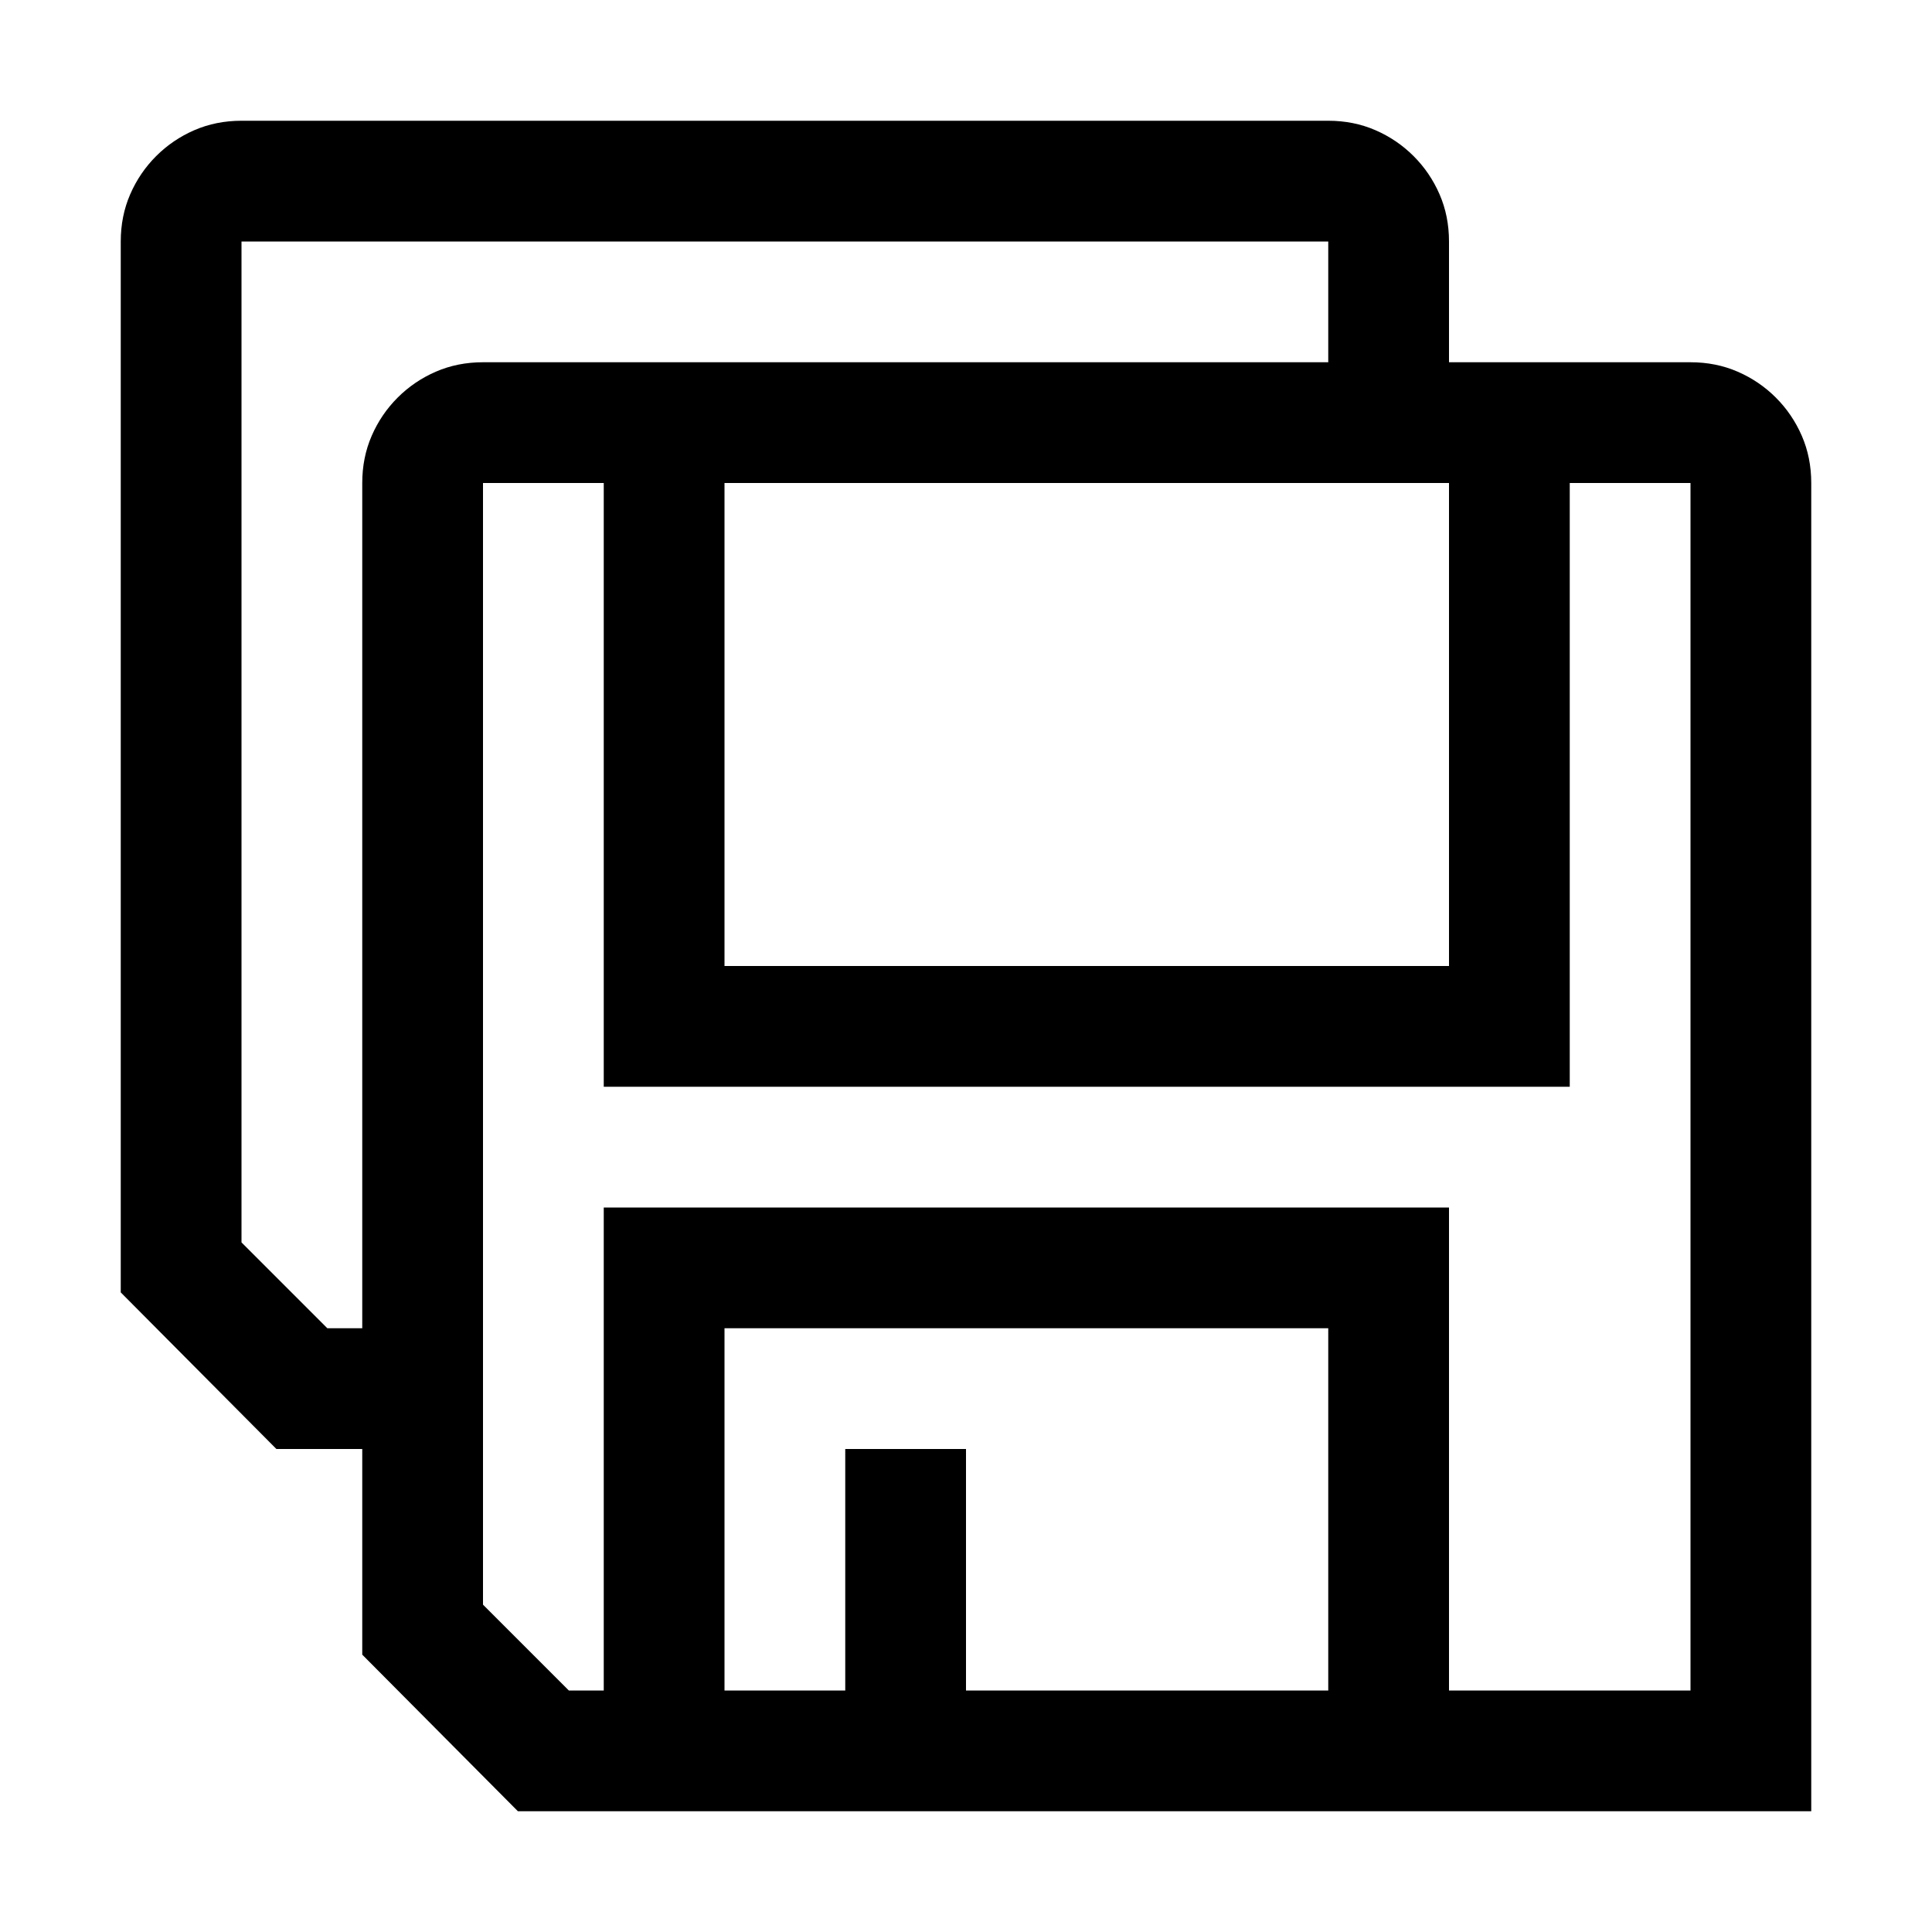 <svg xmlns="http://www.w3.org/2000/svg" viewBox="0 0 2048 2048" height="1em" width="1em">
  <path d="M1792 384q27 0 50 10t40.5 27.5T1910 462t10 50v1408H549l-165-166v-218h-91l-165-166V256q0-27 10-50t27.5-40.5T206 138t50-10h1152q27 0 50 10t40.5 27.5T1526 206t10 50v128h256zM768 1024h768V512H768v512zm-384 384V512q0-27 10-50t27.5-40.5T462 394t50-10h896V256H256v1061l91 91h37zm1024 0H768v384h128v-256h128v256h384v-384zm384-896h-128v640H640V512H512v1189l91 91h37v-512h896v512h256V512z"/>
</svg>
